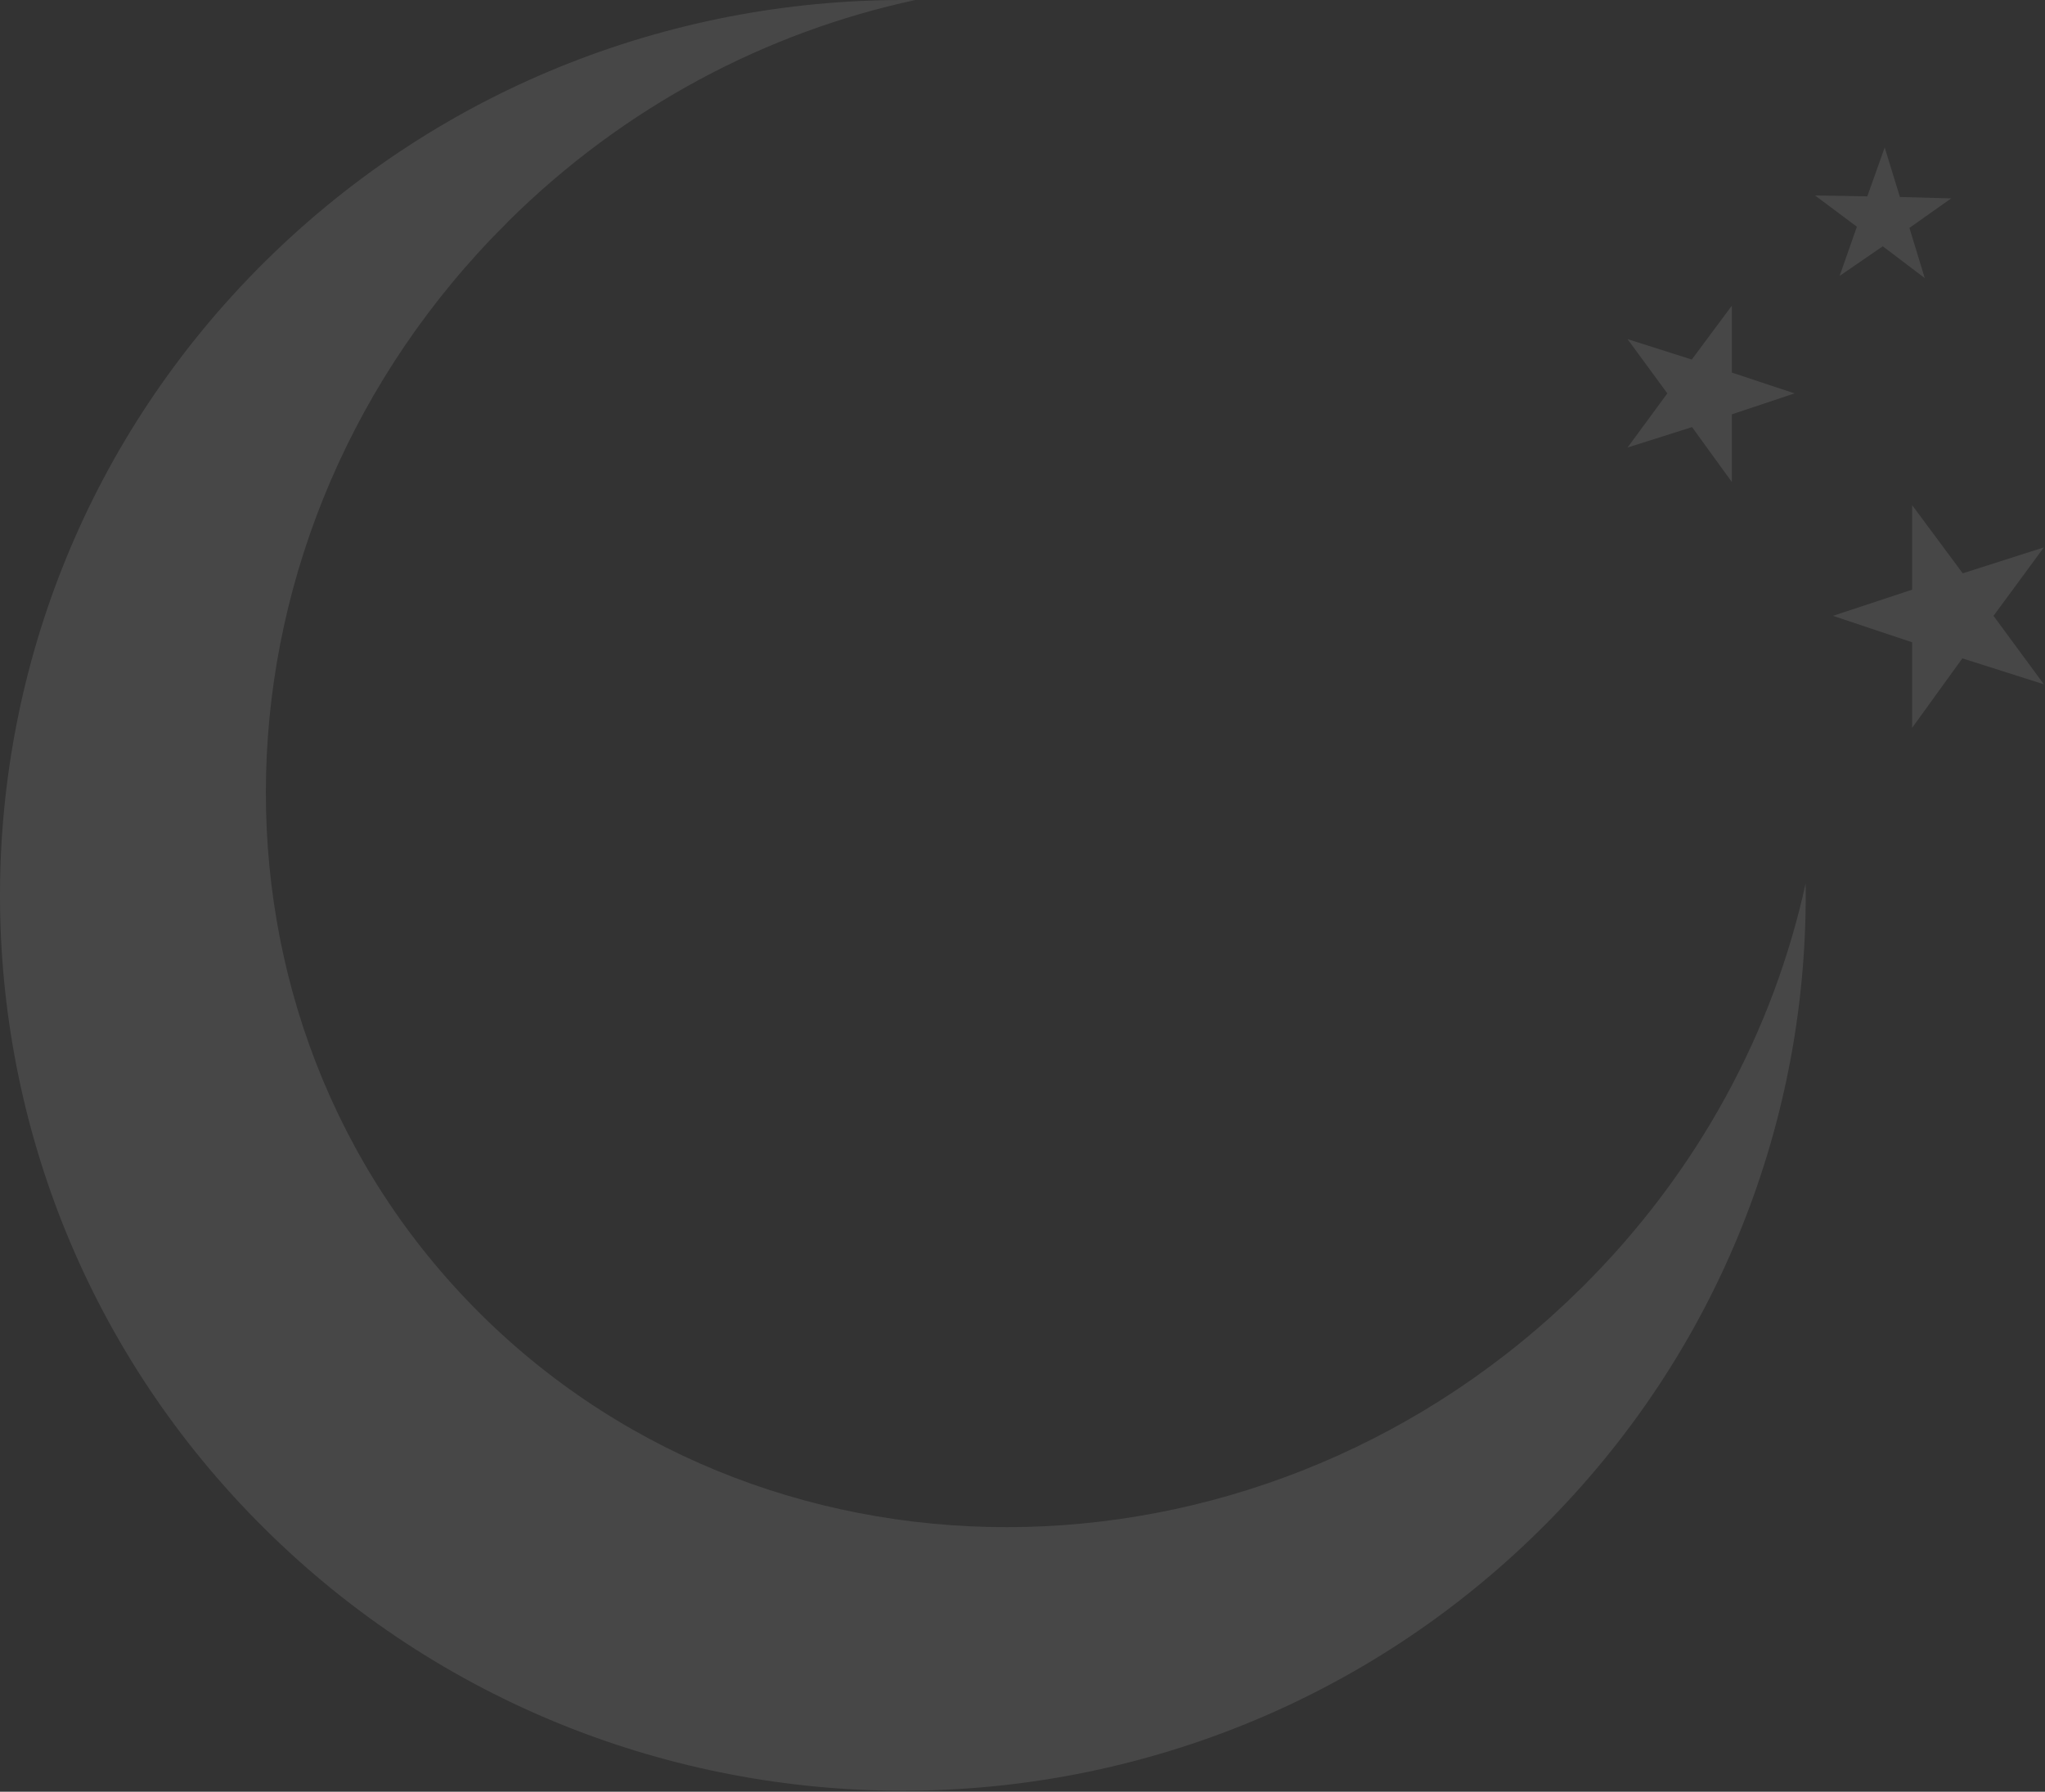 <svg width="1568" height="1374" viewBox="0 0 1568 1374" fill="none" xmlns="http://www.w3.org/2000/svg">
<rect x="0" y="0" width="1568" height="1374" fill="#333333" stroke="none"/>
<path d="M389.278 170.255C150.33 407.138 141.147 782.097 368.543 1007.72C596.037 1233.34 974.108 1224.14 1212.96 987.252C1302.61 898.335 1359.88 790.029 1384.47 677.414C1386.84 856.227 1319.4 1035.73 1181.85 1172.14C911.507 1440.26 473.107 1440.26 202.76 1172.14C-67.587 904.015 -67.587 469.223 202.76 201.004C340.402 64.593 521.39 -2.29 701.687 0.06C588.137 24.443 478.933 81.24 389.278 170.157" fill="white" fill-opacity="0.1"/>
<path d="M1466.12 558.14L1504.63 504.868L1567.13 524.747L1528.52 472.259L1567.13 419.771L1504.92 439.65L1466.12 387.357V452.184L1405.4 472.259L1466.12 492.53V558.14Z" fill="white" fill-opacity="0.1"/>
<path d="M1327.89 369.632L1297.38 327.524L1247.91 343.192L1278.42 301.672L1247.91 260.053L1297.18 275.721L1327.89 234.397V285.71L1375.97 301.672L1327.89 317.732V369.632Z" fill="white" fill-opacity="0.1"/>
<path d="M1475.8 213.244L1443.61 188.861L1410.53 211.58L1423.76 173.878L1391.67 149.886L1431.76 150.572L1445.09 113.066L1456.74 151.061L1496.04 152.139L1464.05 174.759L1475.8 213.244Z" fill="white" fill-opacity="0.1"/>
</svg>
